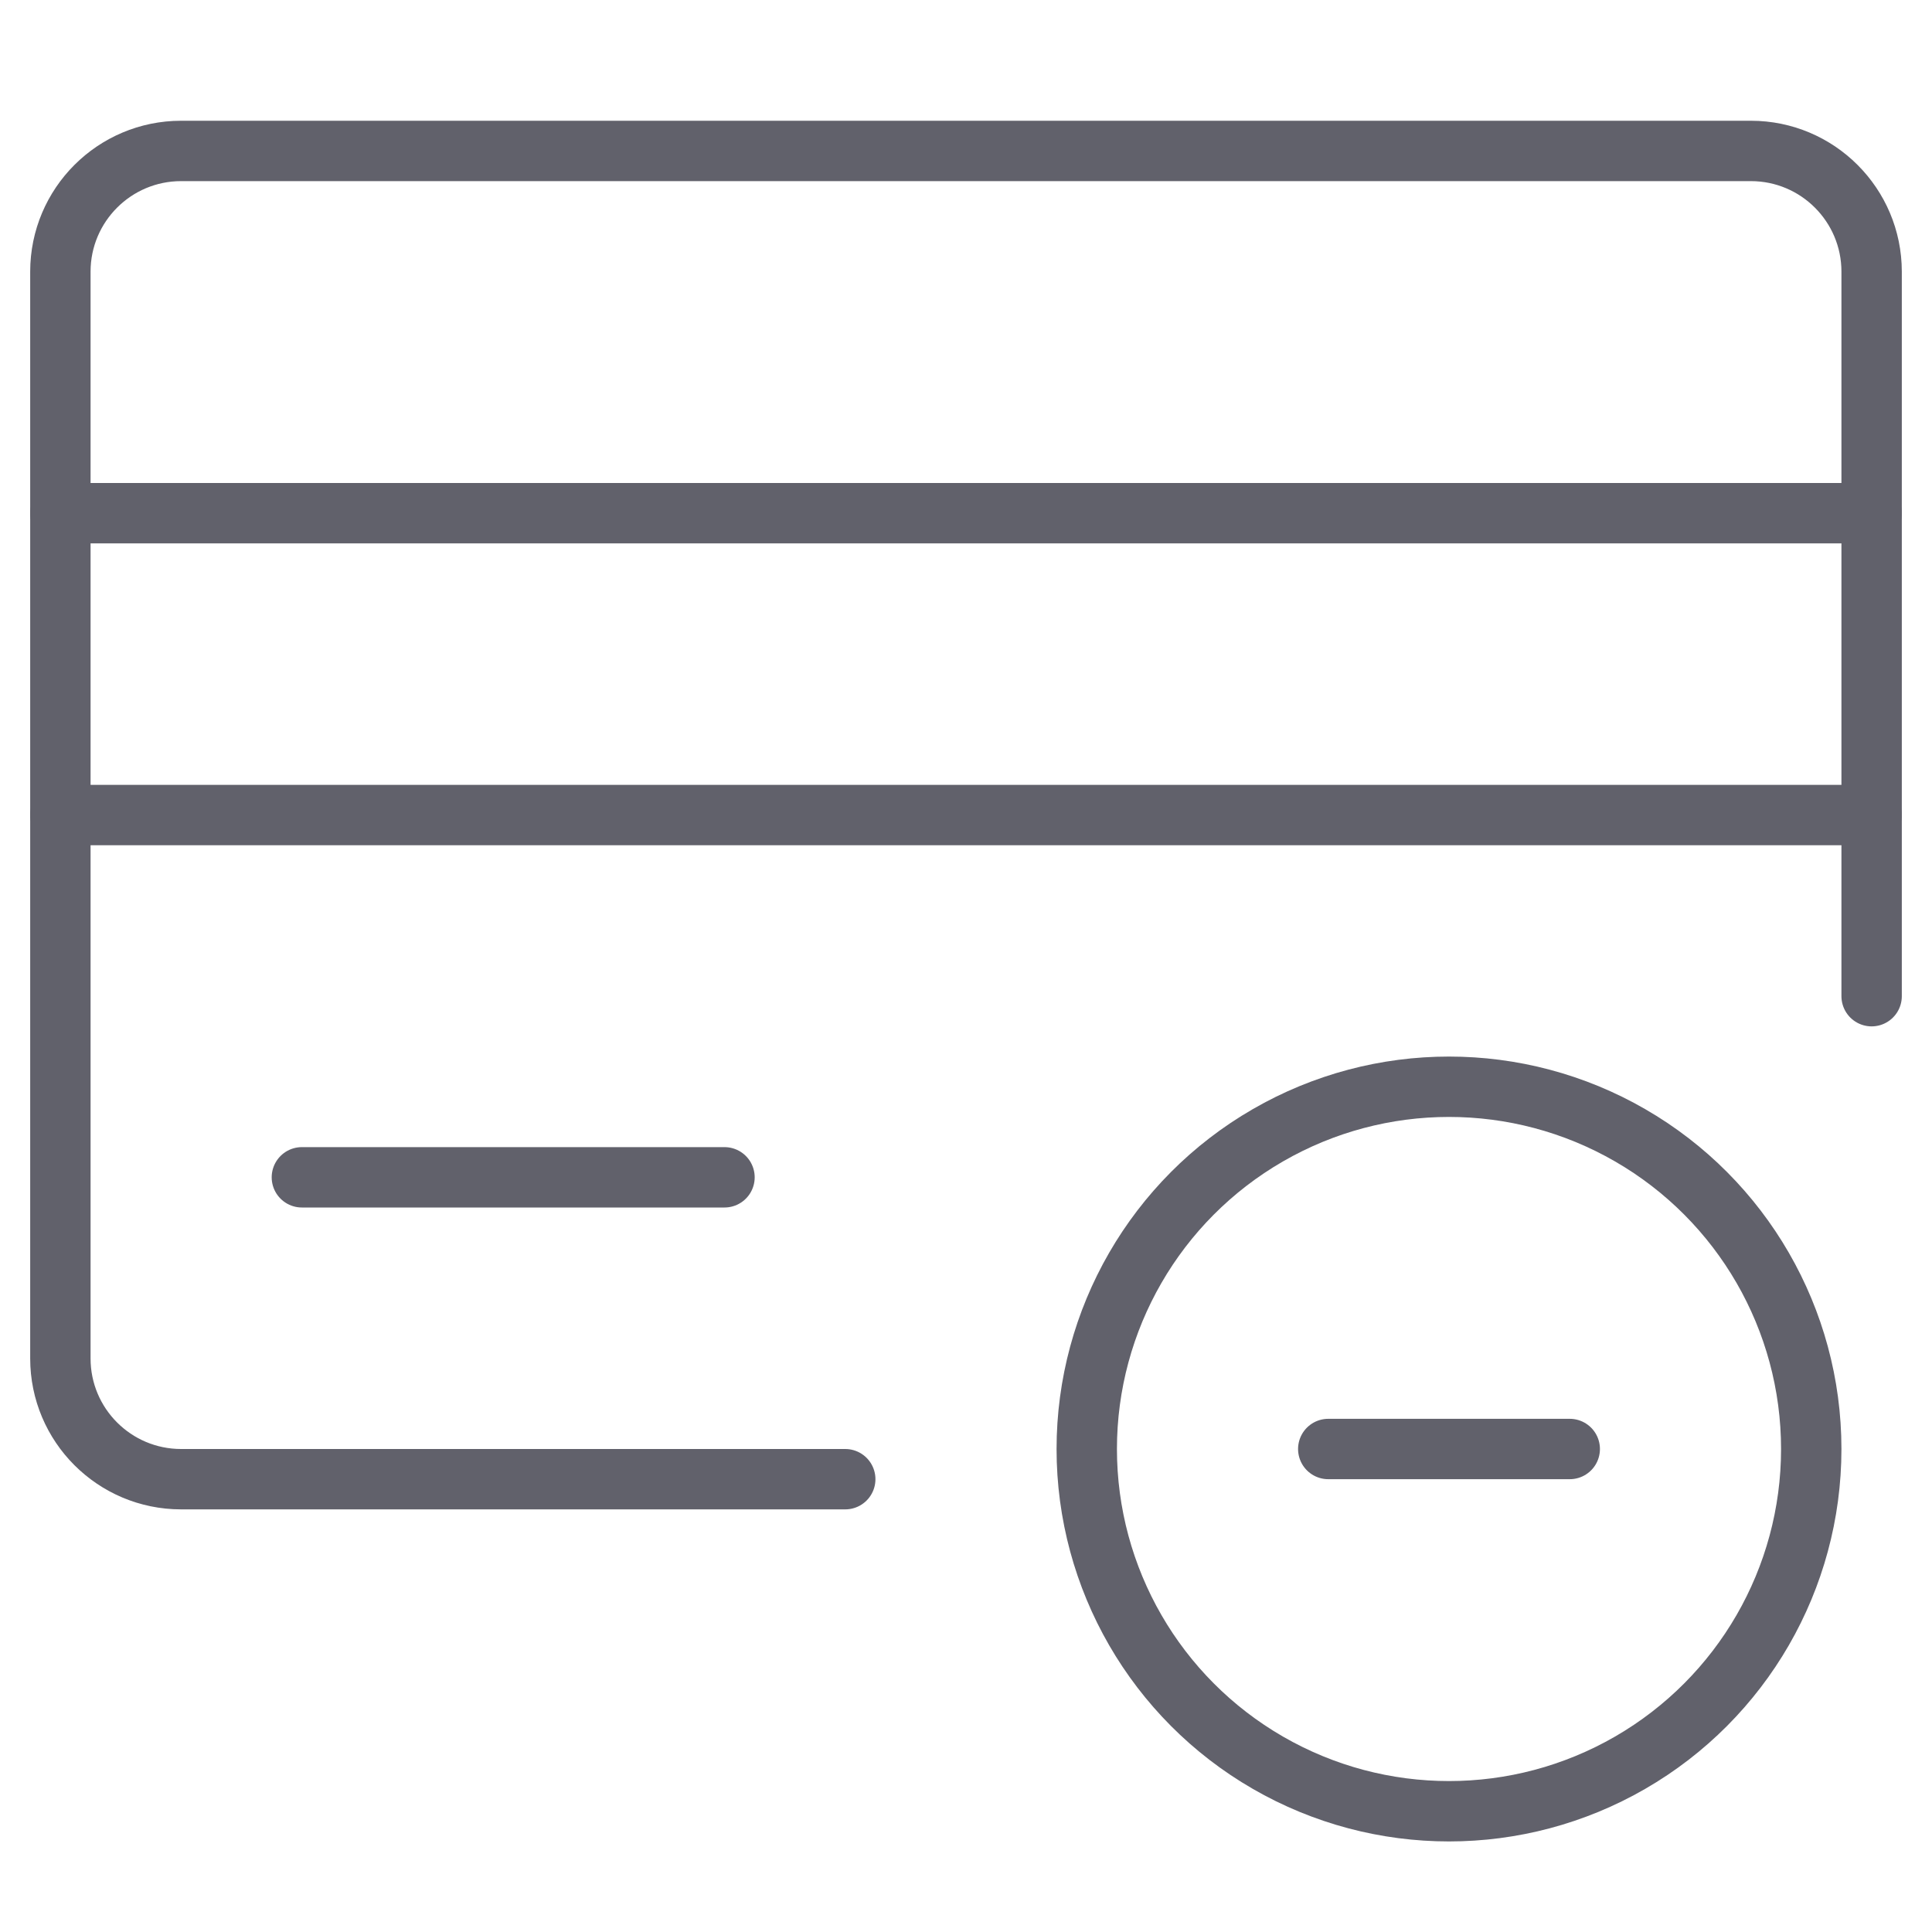 <svg xmlns="http://www.w3.org/2000/svg" height="64" width="64" viewBox="0 0 64 64"><title>card remove 3</title><g stroke-linecap="round" fill="#61616b" stroke-linejoin="round" class="nc-icon-wrapper"><line data-color="color-2" fill="none" stroke="#61616b" stroke-width="2" x1="44" y1="48" x2="52" y2="48"></line> <circle data-color="color-2" fill="none" stroke="#61616b" stroke-width="2" cx="48" cy="48" r="12"></circle> <line fill="none" stroke="#61616b" stroke-width="2" x1="2" y1="17" x2="62" y2="17"></line> <line fill="none" stroke="#61616b" stroke-width="2" x1="2" y1="27" x2="62" y2="27"></line> <path fill="none" stroke="#61616b" stroke-width="2" d="M28,49H6 c-2.209,0-4-1.791-4-4V9c0-2.209,1.791-4,4-4h52c2.209,0,4,1.791,4,4v24"></path> <line fill="none" stroke="#61616b" stroke-width="2" x1="10" y1="39" x2="24" y2="39"></line></g></svg>